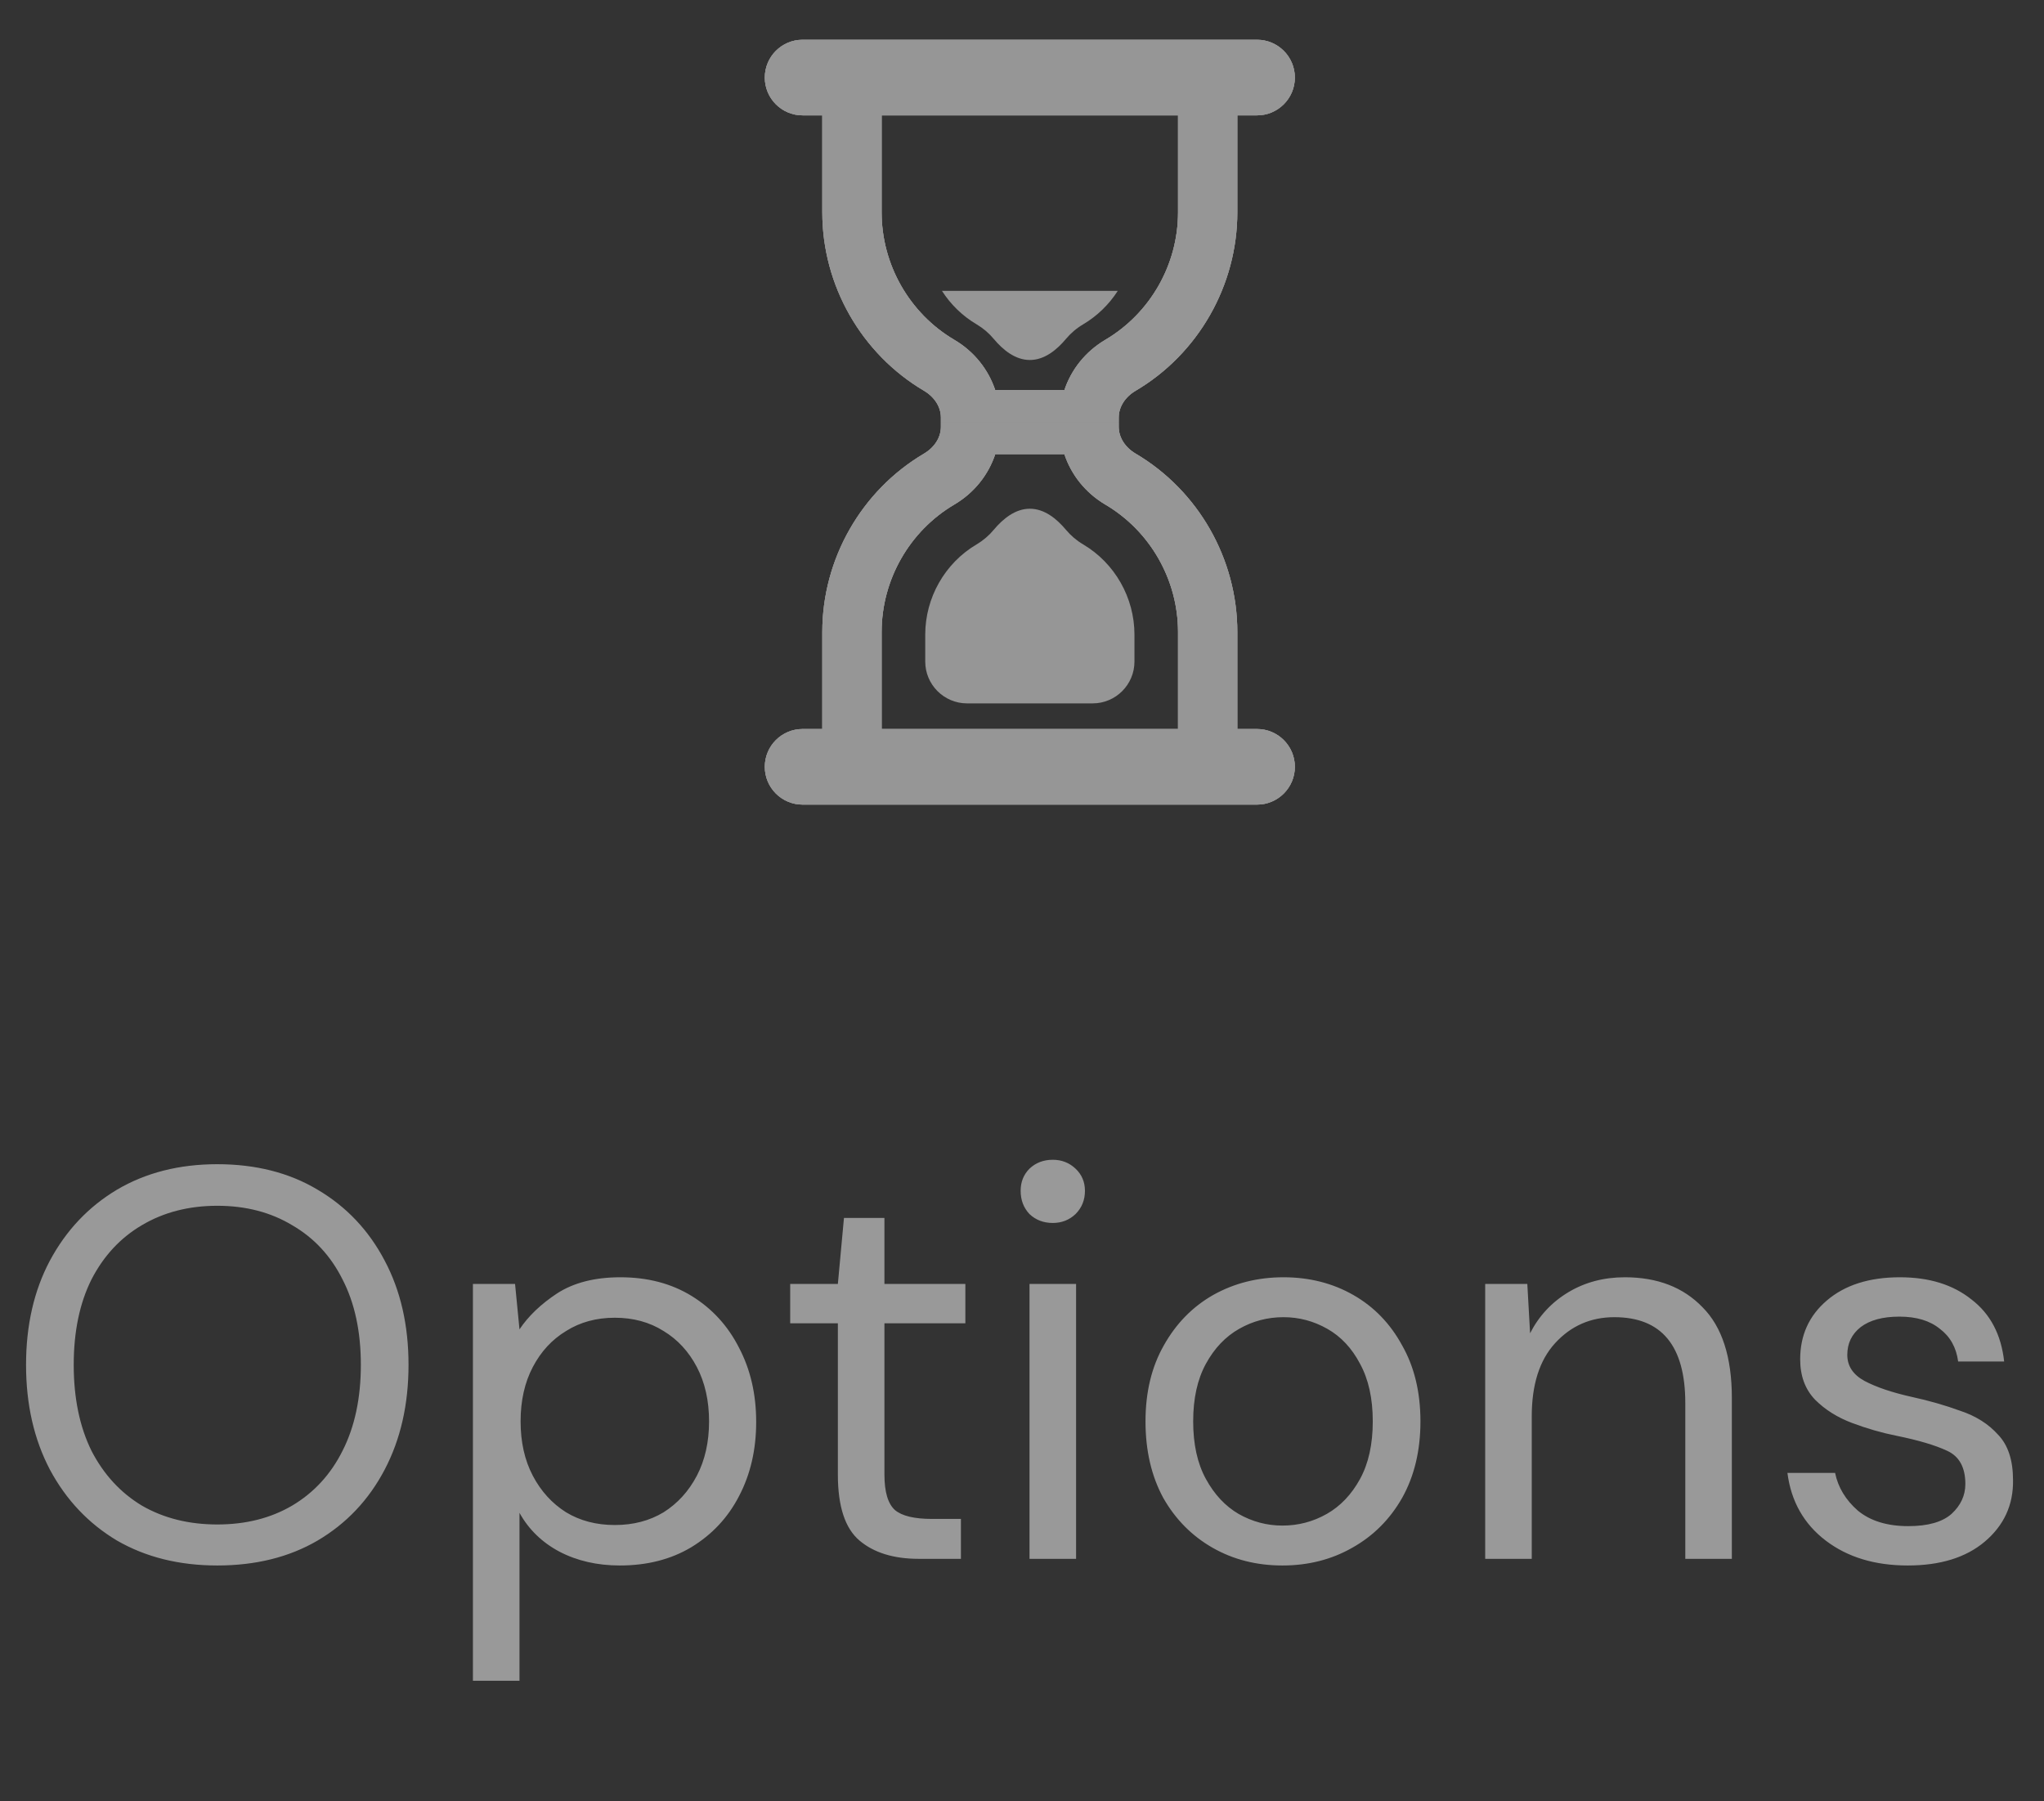 <svg width="59" height="52" viewBox="0 0 59 52" fill="none" xmlns="http://www.w3.org/2000/svg">
<rect x="0" y="0" width="59" height="52" fill="#333333" stroke="none"/>
<g opacity="0.5">
<path fill-rule="evenodd" clip-rule="evenodd" d="M27.159 12.188V12.052C27.159 11.749 26.977 11.462 26.675 11.282C24.862 10.213 23.736 8.239 23.736 6.131V3.33H23.166C22.564 3.33 22.076 2.841 22.076 2.239C22.076 1.637 22.564 1.148 23.166 1.148H23.736H35.715H36.285C36.887 1.148 37.376 1.637 37.376 2.239C37.376 2.841 36.887 3.33 36.285 3.33H35.715V6.131C35.715 8.239 34.59 10.213 32.778 11.281C32.474 11.461 32.292 11.749 32.292 12.052V12.188H27.159ZM34.004 3.33V6.131C34.004 7.637 33.201 9.045 31.908 9.808C31.326 10.152 30.92 10.673 30.723 11.264H28.728C28.53 10.673 28.127 10.152 27.544 9.809C26.25 9.045 25.448 7.637 25.448 6.131V3.33H34.004Z" fill="#FAFAFA"/>
<path fill-rule="evenodd" clip-rule="evenodd" d="M27.159 12.188V12.052C27.159 11.749 26.977 11.462 26.675 11.282C24.862 10.213 23.736 8.239 23.736 6.131V3.33H23.166C22.564 3.33 22.076 2.841 22.076 2.239C22.076 1.637 22.564 1.148 23.166 1.148H23.736H35.715H36.285C36.887 1.148 37.376 1.637 37.376 2.239C37.376 2.841 36.887 3.33 36.285 3.33H35.715V6.131C35.715 8.239 34.59 10.213 32.778 11.281C32.474 11.461 32.292 11.749 32.292 12.052V12.188H27.159ZM34.004 3.33V6.131C34.004 7.637 33.201 9.045 31.908 9.808C31.326 10.152 30.92 10.673 30.723 11.264H28.728C28.53 10.673 28.127 10.152 27.544 9.809C26.25 9.045 25.448 7.637 25.448 6.131V3.33H34.004Z" fill="#FAFAFA"/>
<path fill-rule="evenodd" clip-rule="evenodd" d="M27.159 12.188V12.052C27.159 11.749 26.977 11.462 26.675 11.282C24.862 10.213 23.736 8.239 23.736 6.131V3.33H23.166C22.564 3.33 22.076 2.841 22.076 2.239C22.076 1.637 22.564 1.148 23.166 1.148H23.736H35.715H36.285C36.887 1.148 37.376 1.637 37.376 2.239C37.376 2.841 36.887 3.33 36.285 3.33H35.715V6.131C35.715 8.239 34.59 10.213 32.778 11.281C32.474 11.461 32.292 11.749 32.292 12.052V12.188H27.159ZM34.004 3.33V6.131C34.004 7.637 33.201 9.045 31.908 9.808C31.326 10.152 30.92 10.673 30.723 11.264H28.728C28.53 10.673 28.127 10.152 27.544 9.809C26.25 9.045 25.448 7.637 25.448 6.131V3.33H34.004Z" fill="#FAFAFA"/>
<path fill-rule="evenodd" clip-rule="evenodd" d="M27.159 12.188V12.323C27.159 12.626 26.977 12.913 26.675 13.093C24.862 14.162 23.736 16.136 23.736 18.244V21.045H23.166C22.564 21.045 22.076 21.534 22.076 22.136C22.076 22.738 22.564 23.227 23.166 23.227H23.736H35.715H36.285C36.887 23.227 37.376 22.738 37.376 22.136C37.376 21.534 36.887 21.045 36.285 21.045H35.715V18.244C35.715 16.136 34.59 14.162 32.778 13.094C32.474 12.914 32.292 12.626 32.292 12.323V12.188H27.159ZM34.004 21.045V18.244C34.004 16.738 33.201 15.33 31.908 14.567C31.326 14.223 30.92 13.702 30.723 13.111H28.728C28.53 13.702 28.127 14.223 27.544 14.566C26.25 15.33 25.448 16.738 25.448 18.244V21.045H34.004Z" fill="#FAFAFA"/>
<path fill-rule="evenodd" clip-rule="evenodd" d="M27.159 12.188V12.323C27.159 12.626 26.977 12.913 26.675 13.093C24.862 14.162 23.736 16.136 23.736 18.244V21.045H23.166C22.564 21.045 22.076 21.534 22.076 22.136C22.076 22.738 22.564 23.227 23.166 23.227H23.736H35.715H36.285C36.887 23.227 37.376 22.738 37.376 22.136C37.376 21.534 36.887 21.045 36.285 21.045H35.715V18.244C35.715 16.136 34.59 14.162 32.778 13.094C32.474 12.914 32.292 12.626 32.292 12.323V12.188H27.159ZM34.004 21.045V18.244C34.004 16.738 33.201 15.33 31.908 14.567C31.326 14.223 30.92 13.702 30.723 13.111H28.728C28.53 13.702 28.127 14.223 27.544 14.566C26.25 15.33 25.448 16.738 25.448 18.244V21.045H34.004Z" fill="#FAFAFA"/>
<path fill-rule="evenodd" clip-rule="evenodd" d="M27.159 12.188V12.323C27.159 12.626 26.977 12.913 26.675 13.093C24.862 14.162 23.736 16.136 23.736 18.244V21.045H23.166C22.564 21.045 22.076 21.534 22.076 22.136C22.076 22.738 22.564 23.227 23.166 23.227H23.736H35.715H36.285C36.887 23.227 37.376 22.738 37.376 22.136C37.376 21.534 36.887 21.045 36.285 21.045H35.715V18.244C35.715 16.136 34.59 14.162 32.778 13.094C32.474 12.914 32.292 12.626 32.292 12.323V12.188H27.159ZM34.004 21.045V18.244C34.004 16.738 33.201 15.33 31.908 14.567C31.326 14.223 30.92 13.702 30.723 13.111H28.728C28.53 13.702 28.127 14.223 27.544 14.566C26.25 15.33 25.448 16.738 25.448 18.244V21.045H34.004Z" fill="#FAFAFA"/>
<path fill-rule="evenodd" clip-rule="evenodd" d="M31.539 20.305C32.206 20.305 32.746 19.764 32.746 19.097V18.321C32.746 17.255 32.18 16.258 31.267 15.717C31.074 15.603 30.908 15.46 30.772 15.298C30.502 14.975 30.147 14.686 29.726 14.686C29.306 14.686 28.951 14.975 28.682 15.297C28.546 15.46 28.381 15.602 28.187 15.717C27.273 16.258 26.707 17.255 26.707 18.321V19.097C26.707 19.764 27.248 20.305 27.915 20.305H31.539Z" fill="#FAFAFA"/>
<path d="M28.187 9.361C28.381 9.476 28.547 9.618 28.682 9.781C28.952 10.103 29.306 10.392 29.727 10.392C30.147 10.392 30.502 10.103 30.772 9.78C30.908 9.618 31.074 9.475 31.268 9.361C31.675 9.119 32.014 8.786 32.264 8.397H27.19C27.44 8.787 27.779 9.12 28.187 9.361Z" fill="#FAFAFA"/>
<path d="M6.272 45.192C5.173 45.192 4.208 44.952 3.376 44.472C2.555 43.981 1.909 43.299 1.44 42.424C0.981 41.549 0.752 40.541 0.752 39.4C0.752 38.259 0.981 37.256 1.44 36.392C1.909 35.517 2.555 34.835 3.376 34.344C4.208 33.853 5.173 33.608 6.272 33.608C7.381 33.608 8.347 33.853 9.168 34.344C10 34.835 10.645 35.517 11.104 36.392C11.563 37.256 11.792 38.259 11.792 39.4C11.792 40.541 11.563 41.549 11.104 42.424C10.645 43.299 10 43.981 9.168 44.472C8.347 44.952 7.381 45.192 6.272 45.192ZM6.272 44.008C7.093 44.008 7.813 43.827 8.432 43.464C9.061 43.091 9.547 42.563 9.888 41.88C10.24 41.187 10.416 40.36 10.416 39.4C10.416 38.44 10.24 37.619 9.888 36.936C9.547 36.253 9.061 35.731 8.432 35.368C7.813 34.995 7.093 34.808 6.272 34.808C5.451 34.808 4.725 34.995 4.096 35.368C3.477 35.731 2.992 36.253 2.64 36.936C2.299 37.619 2.128 38.44 2.128 39.4C2.128 40.36 2.299 41.187 2.64 41.88C2.992 42.563 3.477 43.091 4.096 43.464C4.725 43.827 5.451 44.008 6.272 44.008ZM13.651 48.52L13.651 37.064L14.867 37.064L14.995 38.376C15.251 37.992 15.614 37.645 16.083 37.336C16.563 37.027 17.171 36.872 17.907 36.872C18.696 36.872 19.384 37.053 19.971 37.416C20.558 37.779 21.011 38.275 21.331 38.904C21.662 39.533 21.827 40.248 21.827 41.048C21.827 41.848 21.662 42.563 21.331 43.192C21.011 43.811 20.552 44.301 19.955 44.664C19.368 45.016 18.68 45.192 17.891 45.192C17.24 45.192 16.659 45.059 16.147 44.792C15.646 44.525 15.261 44.152 14.995 43.672L14.995 48.52L13.651 48.52ZM17.747 44.024C18.28 44.024 18.75 43.901 19.155 43.656C19.56 43.4 19.88 43.048 20.115 42.6C20.349 42.152 20.467 41.629 20.467 41.032C20.467 40.435 20.349 39.912 20.115 39.464C19.88 39.016 19.56 38.669 19.155 38.424C18.75 38.168 18.28 38.04 17.747 38.04C17.213 38.04 16.744 38.168 16.339 38.424C15.934 38.669 15.614 39.016 15.379 39.464C15.144 39.912 15.027 40.435 15.027 41.032C15.027 41.629 15.144 42.152 15.379 42.6C15.614 43.048 15.934 43.4 16.339 43.656C16.744 43.901 17.213 44.024 17.747 44.024ZM26.521 45C25.796 45 25.225 44.824 24.809 44.472C24.393 44.12 24.185 43.485 24.185 42.568L24.185 38.2L22.809 38.2L22.809 37.064L24.185 37.064L24.361 35.16L25.529 35.16L25.529 37.064L27.865 37.064L27.865 38.2L25.529 38.2L25.529 42.568C25.529 43.069 25.631 43.411 25.833 43.592C26.036 43.763 26.393 43.848 26.905 43.848L27.737 43.848L27.737 45L26.521 45ZM30.389 35.304C30.122 35.304 29.898 35.219 29.717 35.048C29.546 34.867 29.461 34.643 29.461 34.376C29.461 34.12 29.546 33.907 29.717 33.736C29.898 33.565 30.122 33.48 30.389 33.48C30.645 33.48 30.863 33.565 31.045 33.736C31.226 33.907 31.317 34.12 31.317 34.376C31.317 34.643 31.226 34.867 31.045 35.048C30.863 35.219 30.645 35.304 30.389 35.304ZM29.717 45L29.717 37.064L31.061 37.064L31.061 45L29.717 45ZM37.017 45.192C36.27 45.192 35.598 45.021 35.001 44.68C34.404 44.339 33.929 43.859 33.577 43.24C33.236 42.611 33.065 41.875 33.065 41.032C33.065 40.189 33.241 39.459 33.593 38.84C33.945 38.211 34.419 37.725 35.017 37.384C35.625 37.043 36.302 36.872 37.049 36.872C37.795 36.872 38.468 37.043 39.065 37.384C39.662 37.725 40.132 38.211 40.473 38.84C40.825 39.459 41.001 40.189 41.001 41.032C41.001 41.875 40.825 42.611 40.473 43.24C40.121 43.859 39.641 44.339 39.033 44.68C38.435 45.021 37.764 45.192 37.017 45.192ZM37.017 44.04C37.475 44.04 37.902 43.928 38.297 43.704C38.691 43.48 39.011 43.144 39.257 42.696C39.502 42.248 39.625 41.693 39.625 41.032C39.625 40.371 39.502 39.816 39.257 39.368C39.022 38.92 38.708 38.584 38.313 38.36C37.918 38.136 37.497 38.024 37.049 38.024C36.59 38.024 36.163 38.136 35.769 38.36C35.374 38.584 35.054 38.92 34.809 39.368C34.563 39.816 34.441 40.371 34.441 41.032C34.441 41.693 34.563 42.248 34.809 42.696C35.054 43.144 35.369 43.48 35.753 43.704C36.148 43.928 36.569 44.04 37.017 44.04ZM42.87 45L42.87 37.064L44.086 37.064L44.166 38.488C44.422 37.987 44.79 37.592 45.27 37.304C45.75 37.016 46.294 36.872 46.902 36.872C47.84 36.872 48.587 37.16 49.142 37.736C49.707 38.301 49.99 39.176 49.99 40.36L49.99 45L48.646 45L48.646 40.504C48.646 38.851 47.963 38.024 46.598 38.024C45.915 38.024 45.344 38.275 44.886 38.776C44.438 39.267 44.214 39.971 44.214 40.888L44.214 45L42.87 45ZM55.066 45.192C54.117 45.192 53.327 44.952 52.698 44.472C52.069 43.992 51.7 43.341 51.594 42.52L52.97 42.52C53.055 42.936 53.274 43.299 53.626 43.608C53.989 43.907 54.474 44.056 55.082 44.056C55.647 44.056 56.063 43.939 56.33 43.704C56.596 43.459 56.73 43.171 56.73 42.84C56.73 42.36 56.554 42.04 56.202 41.88C55.861 41.72 55.375 41.576 54.746 41.448C54.319 41.363 53.892 41.24 53.466 41.08C53.039 40.92 52.682 40.696 52.394 40.408C52.106 40.109 51.962 39.72 51.962 39.24C51.962 38.547 52.218 37.981 52.73 37.544C53.252 37.096 53.956 36.872 54.842 36.872C55.684 36.872 56.373 37.085 56.906 37.512C57.45 37.928 57.764 38.525 57.85 39.304L56.522 39.304C56.468 38.899 56.292 38.584 55.994 38.36C55.706 38.125 55.316 38.008 54.826 38.008C54.346 38.008 53.972 38.109 53.706 38.312C53.45 38.515 53.322 38.781 53.322 39.112C53.322 39.432 53.487 39.683 53.818 39.864C54.159 40.045 54.618 40.2 55.194 40.328C55.684 40.435 56.148 40.568 56.586 40.728C57.034 40.877 57.397 41.107 57.674 41.416C57.962 41.715 58.106 42.152 58.106 42.728C58.117 43.443 57.844 44.035 57.29 44.504C56.746 44.963 56.005 45.192 55.066 45.192Z" fill="white"/>
</g>
</svg>
